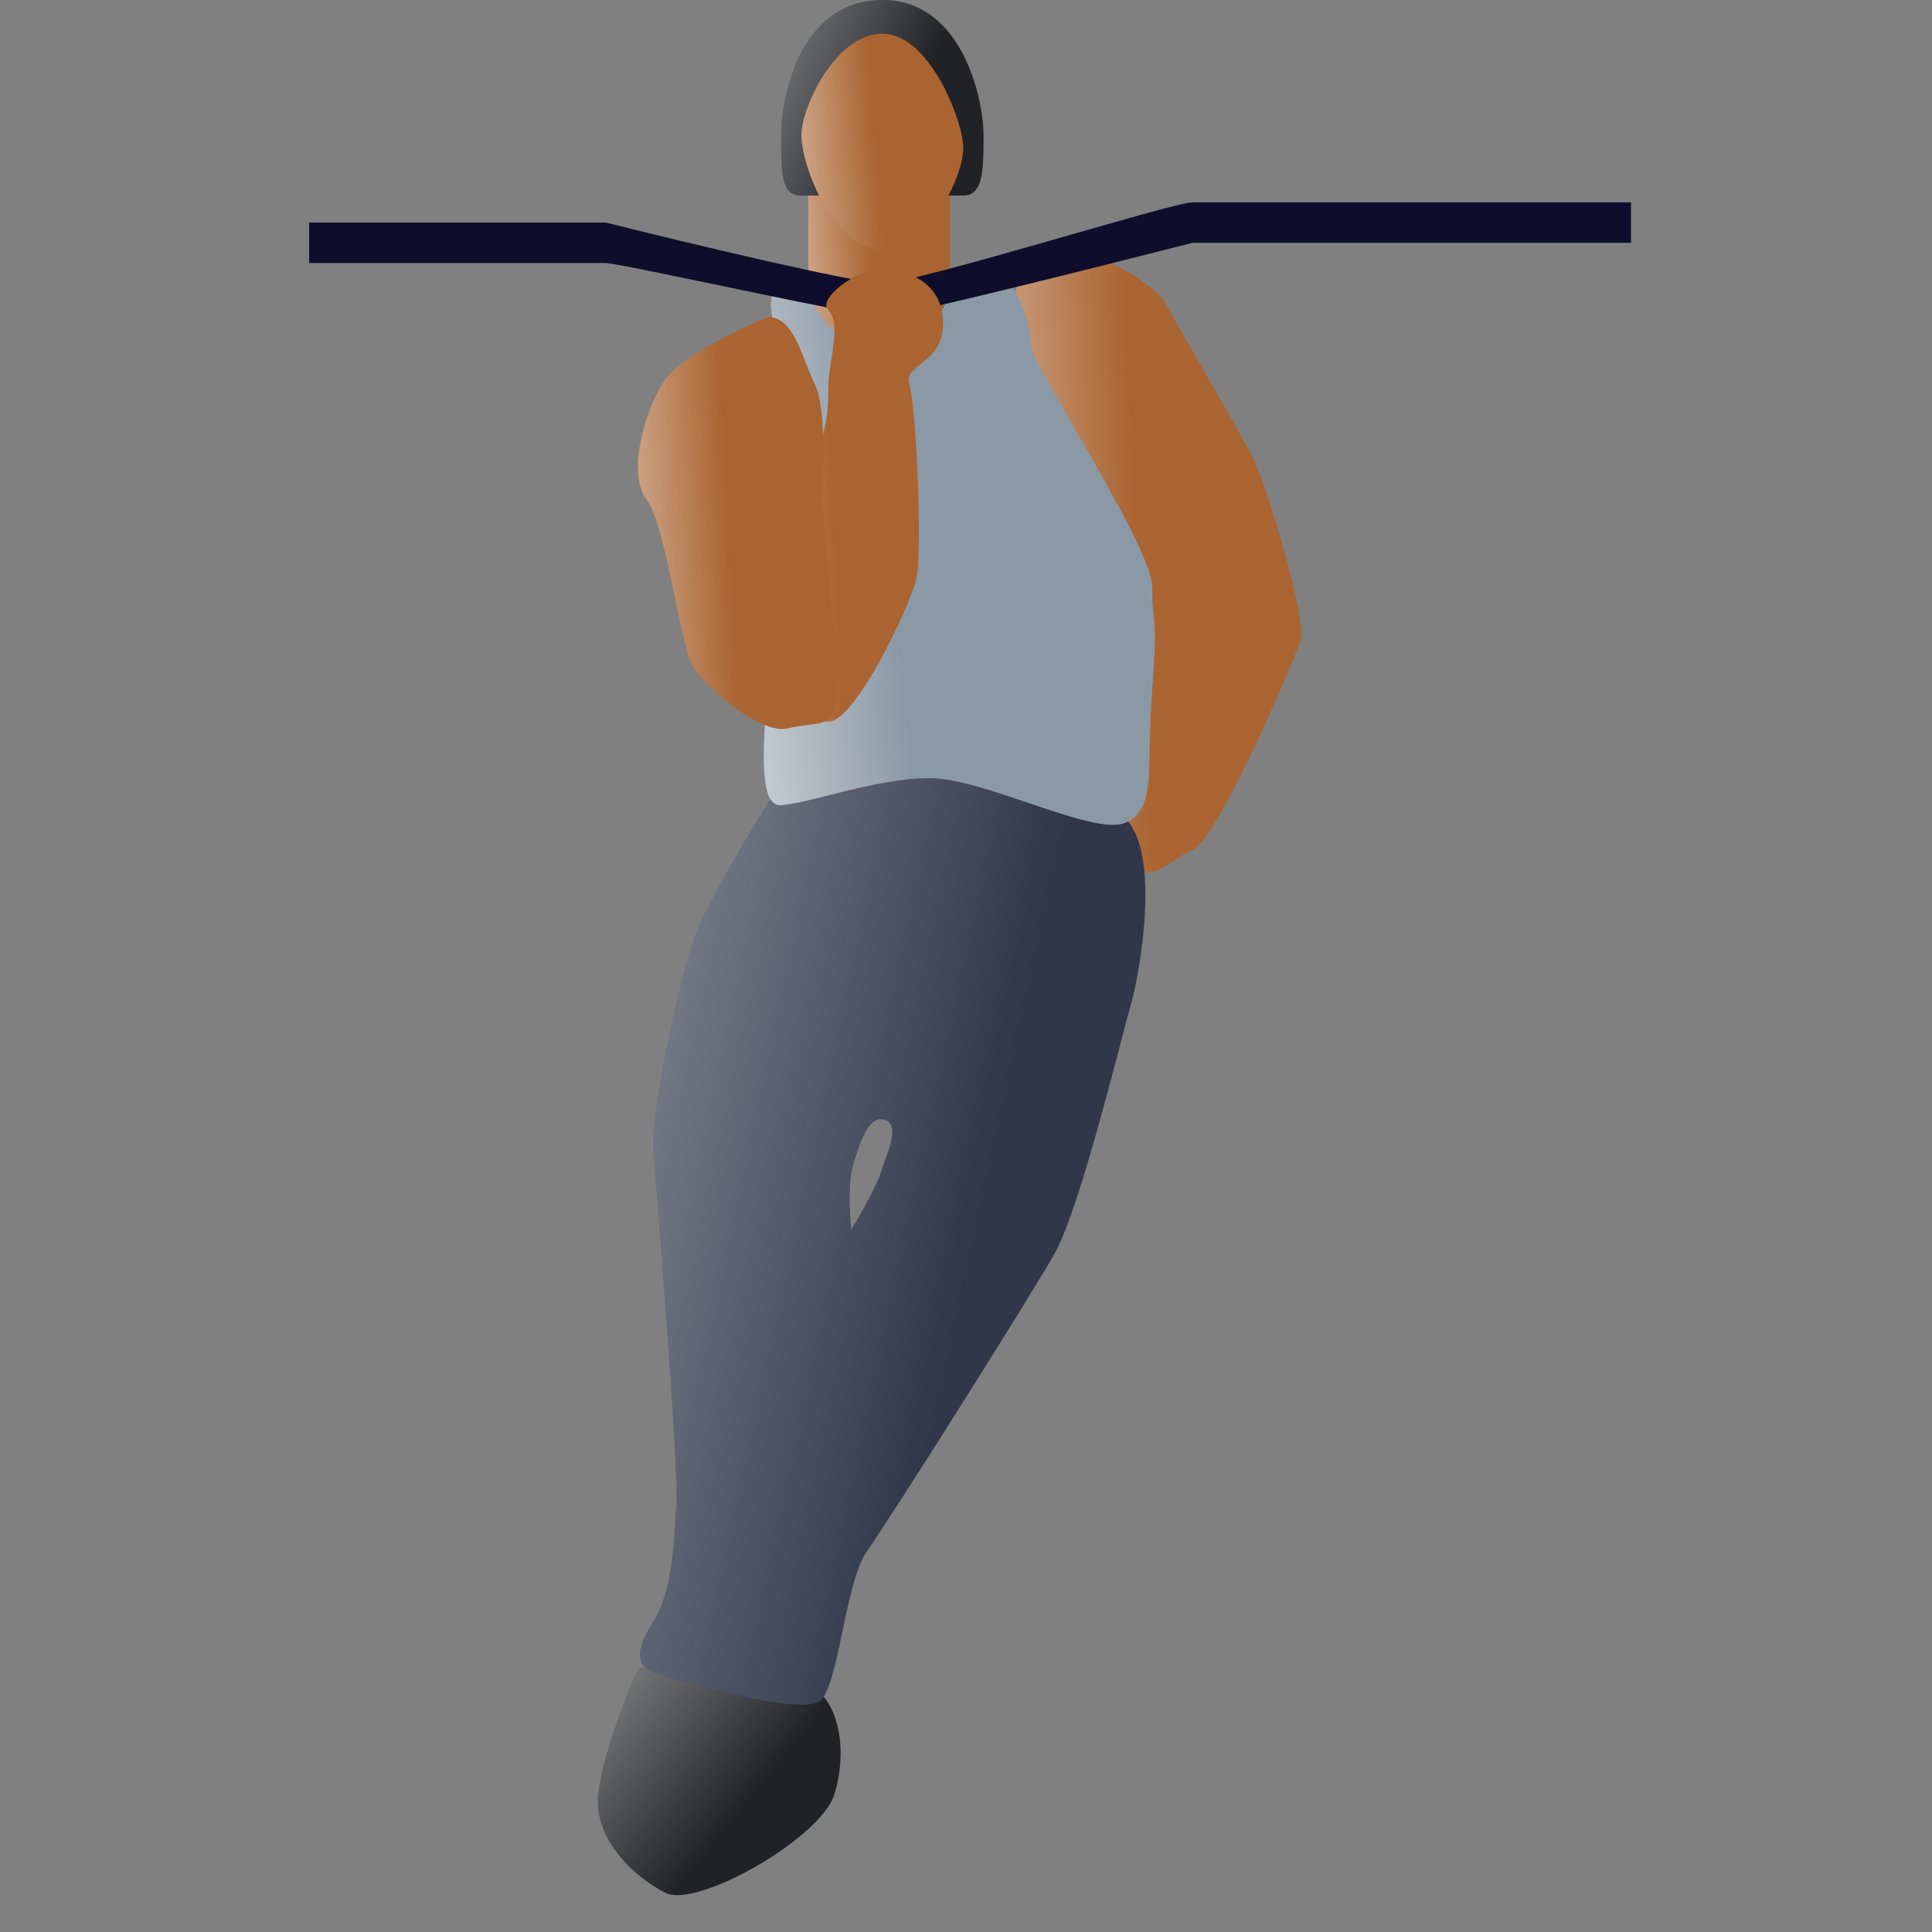<svg width="150" height="150" viewBox="0 0 150 150" fill="none" xmlns="http://www.w3.org/2000/svg">
<rect x="0" y="0" width="150" height="150" fill="#808080" stroke="none"/>
<path d="M46.425 139.747C46.476 137.146 48.544 131.83 49.571 129.498C53.151 129.506 60.797 129.766 62.742 130.737C65.173 131.95 65.832 135.891 64.784 139.307C63.735 142.723 54.117 148.182 51.685 146.968C49.254 145.755 46.362 142.998 46.425 139.747Z" fill="#212226"/>
<path d="M46.425 139.747C46.476 137.146 48.544 131.83 49.571 129.498C53.151 129.506 60.797 129.766 62.742 130.737C65.173 131.95 65.832 135.891 64.784 139.307C63.735 142.723 54.117 148.182 51.685 146.968C49.254 145.755 46.362 142.998 46.425 139.747Z" fill="url(#paint0_linear)"/>
<path d="M84.217 19.898C82.541 19.898 80.028 21.294 78.981 21.992L77.934 27.752L84.217 61.788C85.09 63.533 87.149 67.129 88.406 67.548C89.977 68.071 90.501 67.024 92.595 65.977C94.69 64.93 100.45 51.315 100.973 49.744C101.497 48.173 98.355 37.701 97.308 35.606C96.26 33.512 91.024 24.61 90.501 23.563C89.977 22.516 86.312 19.898 84.217 19.898Z" fill="#AA6431"/>
<path d="M84.217 19.898C82.541 19.898 80.028 21.294 78.981 21.992L77.934 27.752L84.217 61.788C85.09 63.533 87.149 67.129 88.406 67.548C89.977 68.071 90.501 67.024 92.595 65.977C94.69 64.93 100.45 51.315 100.973 49.744C101.497 48.173 98.355 37.701 97.308 35.606C96.26 33.512 91.024 24.61 90.501 23.563C89.977 22.516 86.312 19.898 84.217 19.898Z" fill="url(#paint1_linear)"/>
<path fill-rule="evenodd" clip-rule="evenodd" d="M75.713 54.979L62.822 57.401C60.23 61.278 54.784 69.886 53.736 73.303C52.425 77.573 50.526 86.803 50.725 89.2C50.924 91.598 52.746 114.586 52.518 116.852C52.475 117.277 52.444 117.771 52.41 118.312C52.262 120.654 52.059 123.866 50.62 126.082C48.848 128.809 49.998 129.629 50.852 129.891C51.707 130.154 62.383 133.43 63.761 131.984C64.437 131.275 64.907 129.039 65.404 126.674C65.919 124.219 66.464 121.626 67.3 120.454C68.94 118.154 79.831 100.937 81.865 97.356C83.47 94.53 85.888 85.263 87.094 80.64C87.417 79.404 87.653 78.5 87.763 78.139C88.287 76.431 90.055 67.628 87.852 64.149C86.09 61.365 78.68 54.955 75.713 54.979ZM66.087 95.48C65.965 94.353 65.828 91.756 66.247 90.39C66.771 88.682 67.427 86.546 68.708 86.94C69.75 87.26 69.141 88.93 68.666 90.231C68.557 90.528 68.456 90.807 68.382 91.045C68.068 92.07 66.721 94.429 66.087 95.48Z" fill="#31374B"/>
<path fill-rule="evenodd" clip-rule="evenodd" d="M75.713 54.979L62.822 57.401C60.23 61.278 54.784 69.886 53.736 73.303C52.425 77.573 50.526 86.803 50.725 89.2C50.924 91.598 52.746 114.586 52.518 116.852C52.475 117.277 52.444 117.771 52.41 118.312C52.262 120.654 52.059 123.866 50.62 126.082C48.848 128.809 49.998 129.629 50.852 129.891C51.707 130.154 62.383 133.43 63.761 131.984C64.437 131.275 64.907 129.039 65.404 126.674C65.919 124.219 66.464 121.626 67.3 120.454C68.94 118.154 79.831 100.937 81.865 97.356C83.47 94.53 85.888 85.263 87.094 80.64C87.417 79.404 87.653 78.5 87.763 78.139C88.287 76.431 90.055 67.628 87.852 64.149C86.09 61.365 78.68 54.955 75.713 54.979ZM66.087 95.48C65.965 94.353 65.828 91.756 66.247 90.39C66.771 88.682 67.427 86.546 68.708 86.94C69.75 87.26 69.141 88.93 68.666 90.231C68.557 90.528 68.456 90.807 68.382 91.045C68.068 92.07 66.721 94.429 66.087 95.48Z" fill="url(#paint2_linear)"/>
<path d="M60.538 22.516C58.491 22.516 61.701 29.777 61.701 31.941C61.701 34.036 58.559 39.988 58.559 42.884C58.559 46.505 59.491 50.987 59.491 53.605C59.491 56.223 58.651 62.507 60.538 62.507C62.426 62.507 67.935 60.412 72.183 60.412C76.43 60.412 84.896 64.93 87.359 63.883C89.822 62.835 88.981 59.811 89.453 53.605C89.925 47.398 89.453 48.697 89.453 45.556C89.453 42.414 80.028 28.257 80.028 26.705C80.028 25.153 78.722 20.434 76.363 21.469C74.003 22.503 62.291 22.516 60.538 22.516Z" fill="#8B99A6"/>
<path d="M60.538 22.516C58.491 22.516 61.701 29.777 61.701 31.941C61.701 34.036 58.559 39.988 58.559 42.884C58.559 46.505 59.491 50.987 59.491 53.605C59.491 56.223 58.651 62.507 60.538 62.507C62.426 62.507 67.935 60.412 72.183 60.412C76.43 60.412 84.896 64.93 87.359 63.883C89.822 62.835 88.981 59.811 89.453 53.605C89.925 47.398 89.453 48.697 89.453 45.556C89.453 42.414 80.028 28.257 80.028 26.705C80.028 25.153 78.722 20.434 76.363 21.469C74.003 22.503 62.291 22.516 60.538 22.516Z" fill="url(#paint3_linear)"/>
<path d="M68.508 26.875C64.319 26.875 62.748 23.21 62.748 22.163V14.832C66.414 14.308 73.745 13.575 73.745 14.832V21.639C73.745 23.21 72.697 26.875 68.508 26.875Z" fill="#AA6431"/>
<path d="M68.508 26.875C64.319 26.875 62.748 23.21 62.748 22.163V14.832C66.414 14.308 73.745 13.575 73.745 14.832V21.639C73.745 23.21 72.697 26.875 68.508 26.875Z" fill="url(#paint4_linear)"/>
<path d="M92.595 15.709H126.631V18.851H92.595V15.709Z" fill="#0E0E2C"/>
<path d="M24 17.28H47.04V20.422H24V17.28Z" fill="#0E0E2C"/>
<path d="M68.508 21.992C66.414 21.992 53.323 18.851 47.039 17.28C46.69 18.327 46.202 20.421 47.039 20.421C48.087 20.421 66.937 24.61 68.508 24.61C69.765 24.61 85.09 20.77 92.595 18.851C93.118 17.803 93.852 15.709 92.595 15.709C91.024 15.709 71.126 21.992 68.508 21.992Z" fill="#0E0E2C"/>
<path d="M60.654 10.473C60.654 13.614 60.654 15.185 62.225 15.185H74.792C76.363 15.185 76.363 13.091 76.363 10.473C76.363 7.854 74.792 4.02235e-05 68.508 0C62.225 -4.02231e-05 60.654 7.331 60.654 10.473Z" fill="#212226"/>
<path d="M60.654 10.473C60.654 13.614 60.654 15.185 62.225 15.185H74.792C76.363 15.185 76.363 13.091 76.363 10.473C76.363 7.854 74.792 4.02235e-05 68.508 0C62.225 -4.02231e-05 60.654 7.331 60.654 10.473Z" fill="url(#paint5_linear)"/>
<path d="M62.225 10.473C62.225 8.378 64.843 2.618 68.508 2.618C72.174 2.618 74.792 9.425 74.792 11.52C74.792 13.614 72.174 19.374 68.508 19.374C64.843 19.374 62.225 13.091 62.225 10.473Z" fill="#AA6431"/>
<path d="M62.225 10.473C62.225 8.378 64.843 2.618 68.508 2.618C72.174 2.618 74.792 9.425 74.792 11.52C74.792 13.614 72.174 19.374 68.508 19.374C64.843 19.374 62.225 13.091 62.225 10.473Z" fill="url(#paint6_linear)"/>
<path d="M73.221 25.134C73.221 21.992 70.603 20.945 68.508 20.945C67.461 20.421 63.272 23.039 64.319 24.087C65.366 25.134 64.319 28.276 64.319 29.847C64.319 31.418 64.319 32.988 63.272 35.606C62.225 38.225 56.988 45.032 57.512 47.65C58.036 50.268 62.225 56.028 64.319 56.028C66.414 56.028 70.603 47.126 71.126 45.032C71.65 42.937 71.126 31.418 70.603 29.847C70.079 28.276 73.221 28.276 73.221 25.134Z" fill="#AA6431"/>
<path d="M73.221 25.134C73.221 21.992 70.603 20.945 68.508 20.945C67.461 20.421 63.272 23.039 64.319 24.087C65.366 25.134 64.319 28.276 64.319 29.847C64.319 31.418 64.319 32.988 63.272 35.606C62.225 38.225 56.988 45.032 57.512 47.65C58.036 50.268 62.225 56.028 64.319 56.028C66.414 56.028 70.603 47.126 71.126 45.032C71.65 42.937 71.126 31.418 70.603 29.847C70.079 28.276 73.221 28.276 73.221 25.134Z" fill="url(#paint7_linear)"/>
<path d="M51.752 29.323C53.009 27.647 57.512 25.483 59.607 24.61C61.701 24.61 62.225 27.752 63.272 29.847C64.11 31.522 63.97 36.479 63.796 38.748C64.319 43.636 65.262 53.724 64.843 54.981C64.319 56.552 63.272 56.028 61.178 56.552C59.083 57.075 54.894 53.41 53.847 51.839C52.8 50.268 51.752 40.843 50.181 38.748C48.61 36.654 50.181 31.418 51.752 29.323Z" fill="#AA6431"/>
<path d="M51.752 29.323C53.009 27.647 57.512 25.483 59.607 24.61C61.701 24.61 62.225 27.752 63.272 29.847C64.11 31.522 63.97 36.479 63.796 38.748C64.319 43.636 65.262 53.724 64.843 54.981C64.319 56.552 63.272 56.028 61.178 56.552C59.083 57.075 54.894 53.41 53.847 51.839C52.8 50.268 51.752 40.843 50.181 38.748C48.61 36.654 50.181 31.418 51.752 29.323Z" fill="url(#paint8_linear)"/>
<defs>
<linearGradient id="paint0_linear" x1="26.148" y1="122.274" x2="54.147" y2="144.926" gradientUnits="userSpaceOnUse">
<stop stop-color="white"/>
<stop offset="1" stop-color="white" stop-opacity="0"/>
</linearGradient>
<linearGradient id="paint1_linear" x1="62.724" y1="46.221" x2="88.398" y2="44.918" gradientUnits="userSpaceOnUse">
<stop stop-color="white"/>
<stop offset="1" stop-color="white" stop-opacity="0"/>
</linearGradient>
<linearGradient id="paint2_linear" x1="-3.432" y1="66.032" x2="78.276" y2="83.642" gradientUnits="userSpaceOnUse">
<stop stop-color="white"/>
<stop offset="1" stop-color="white" stop-opacity="0"/>
</linearGradient>
<linearGradient id="paint3_linear" x1="45.55" y1="47.971" x2="69.269" y2="45.429" gradientUnits="userSpaceOnUse">
<stop stop-color="white"/>
<stop offset="1" stop-color="white" stop-opacity="0"/>
</linearGradient>
<linearGradient id="paint4_linear" x1="55.508" y1="21.154" x2="67.662" y2="20.052" gradientUnits="userSpaceOnUse">
<stop stop-color="white"/>
<stop offset="1" stop-color="white" stop-opacity="0"/>
</linearGradient>
<linearGradient id="paint5_linear" x1="39.389" y1="2.169" x2="68.074" y2="14.779" gradientUnits="userSpaceOnUse">
<stop stop-color="white"/>
<stop offset="1" stop-color="white" stop-opacity="0"/>
</linearGradient>
<linearGradient id="paint6_linear" x1="53.95" y1="11.848" x2="67.868" y2="10.752" gradientUnits="userSpaceOnUse">
<stop stop-color="white"/>
<stop offset="1" stop-color="white" stop-opacity="0"/>
</linearGradient>
<linearGradient id="paint7_linear" x1="47.108" y1="40.238" x2="64.615" y2="39.415" gradientUnits="userSpaceOnUse">
<stop stop-color="white"/>
<stop offset="1" stop-color="white" stop-opacity="0"/>
</linearGradient>
<linearGradient id="paint8_linear" x1="39.379" y1="42.232" x2="56.515" y2="41.365" gradientUnits="userSpaceOnUse">
<stop stop-color="white"/>
<stop offset="1" stop-color="white" stop-opacity="0"/>
</linearGradient>
</defs>
</svg>
